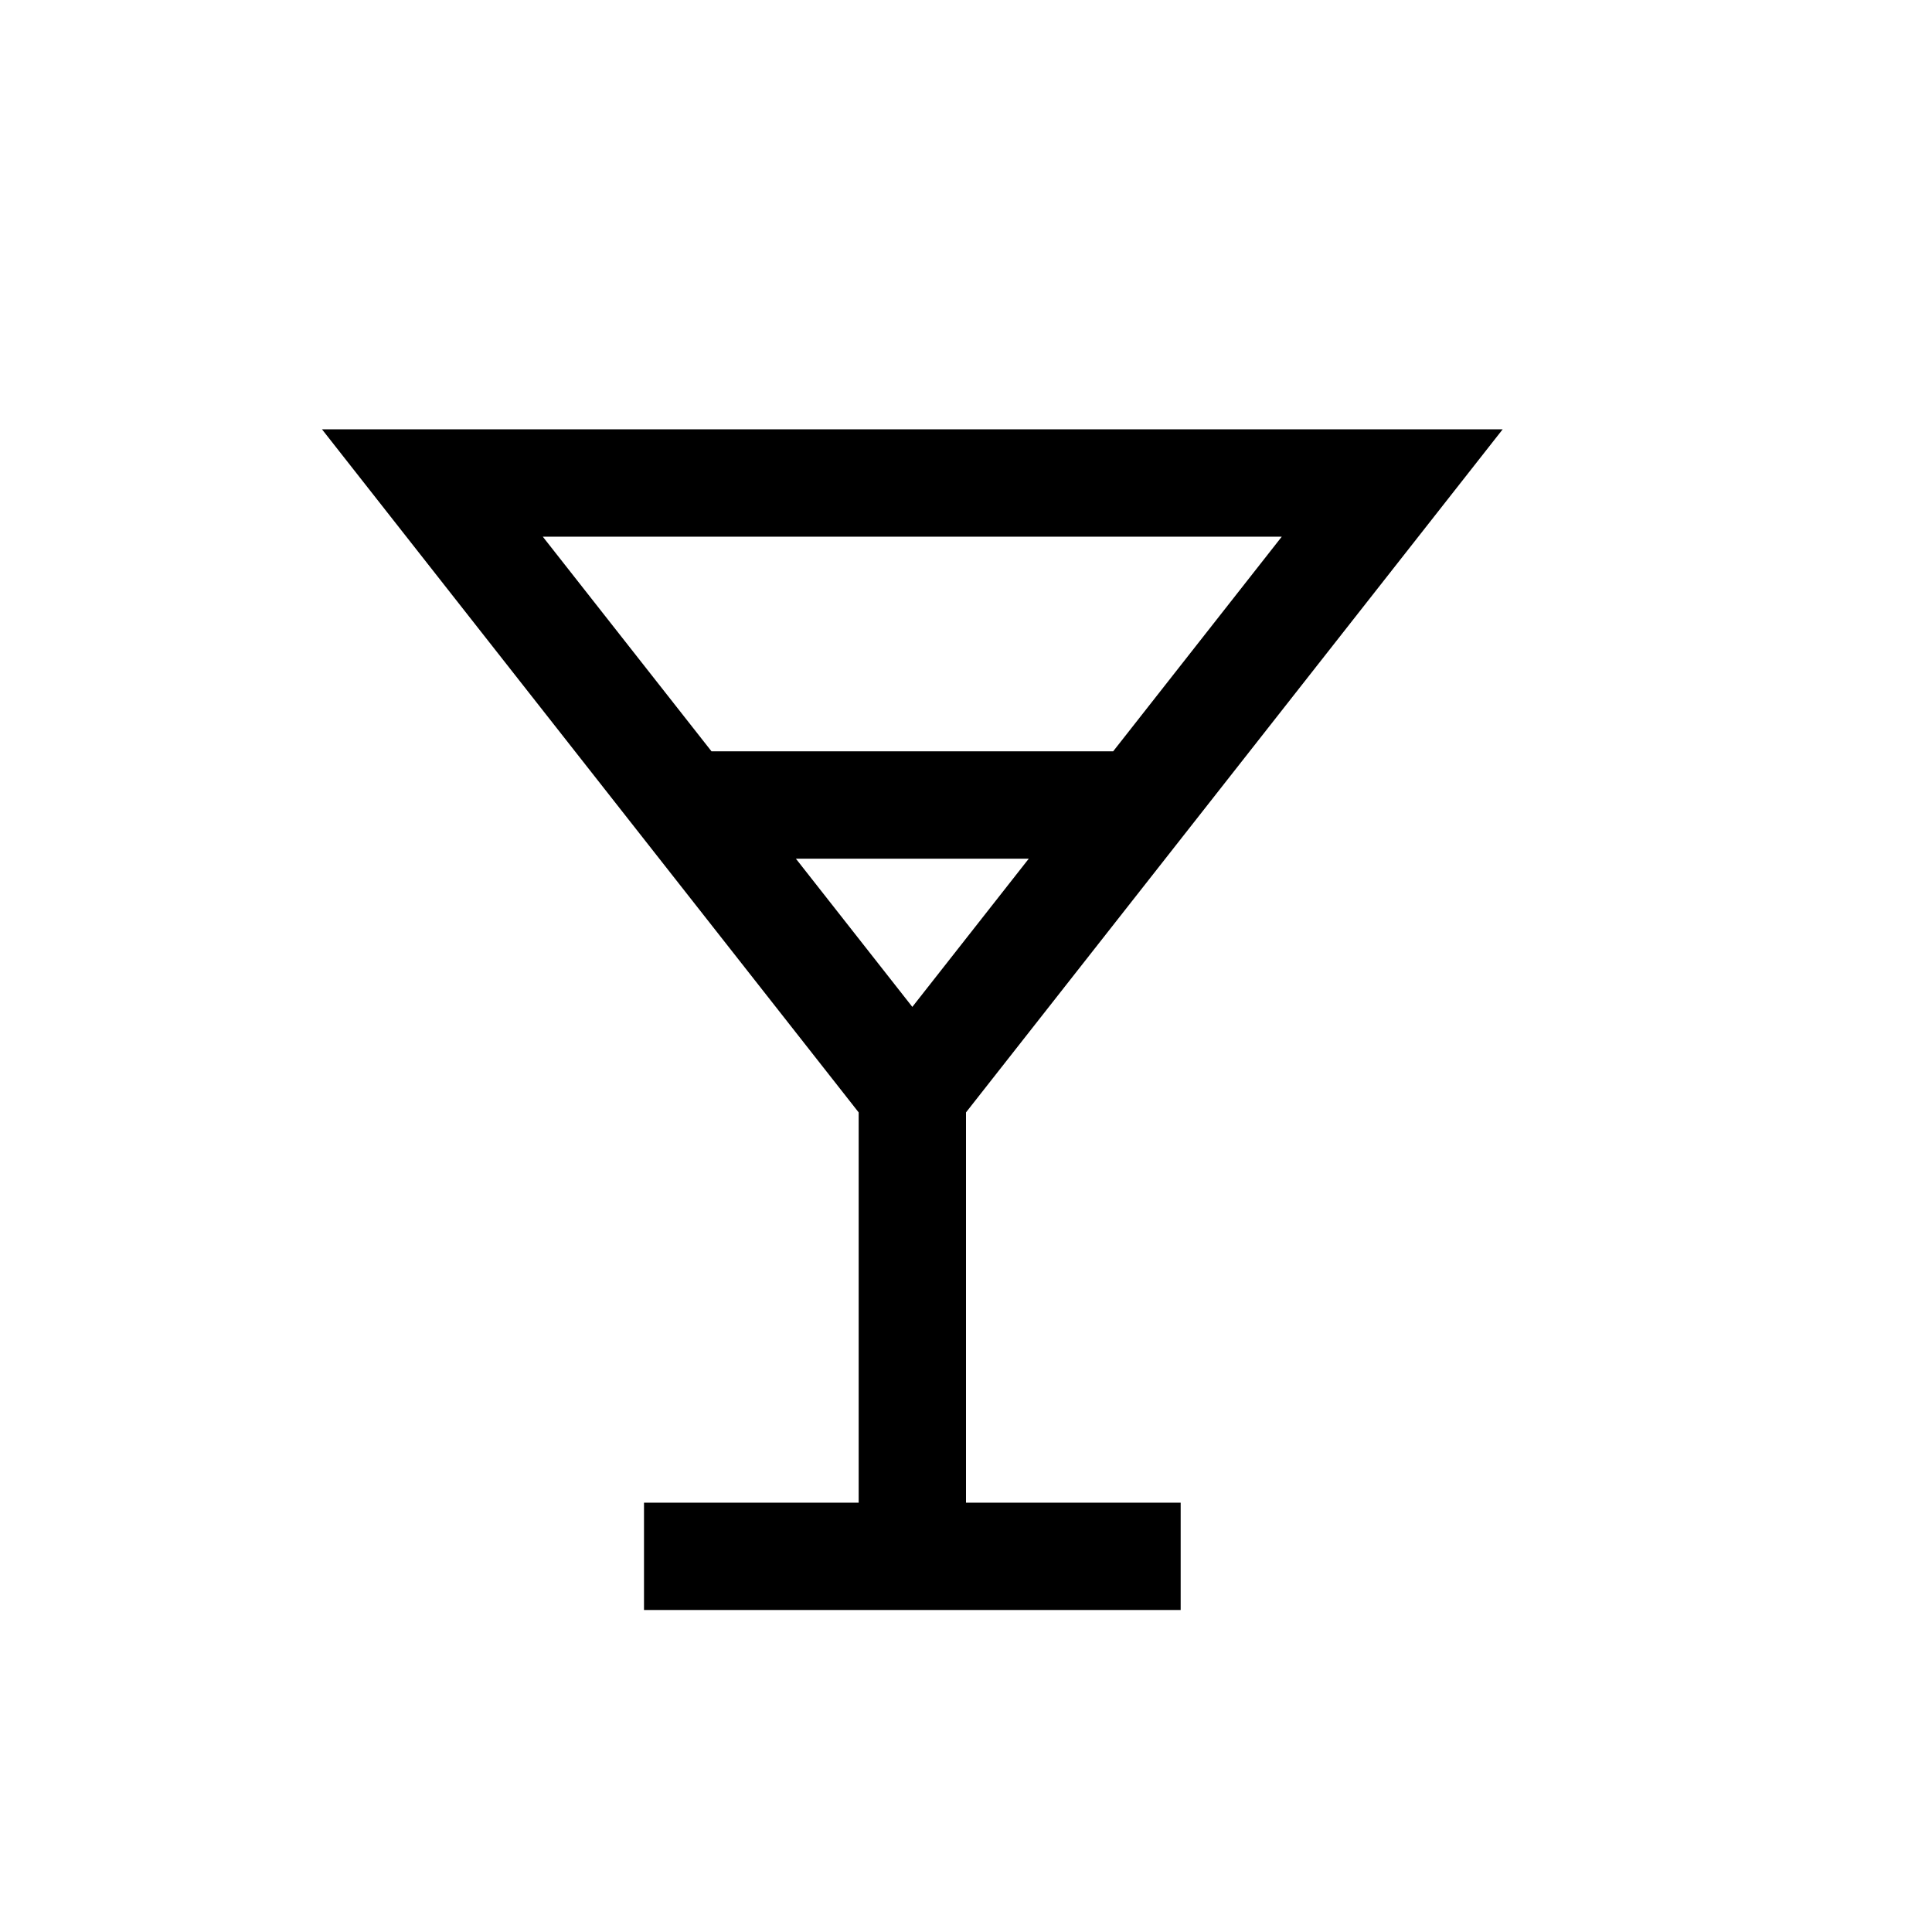 <svg xmlns="http://www.w3.org/2000/svg" width="18" height="18" viewBox="0 0 18 18">
  <path d="M14,4 L9,10.364 L9,14 L11,14 L11,15 L6,15 L6,14 L8,14 L8,10.364 L3,4 L14,4 Z M9.585,8 L7.415,8 L8.5,9.381 L9.585,8 Z M11.942,5 L5.057,5 L6.629,7 L10.371,7 L11.942,5 Z"/>
</svg>
